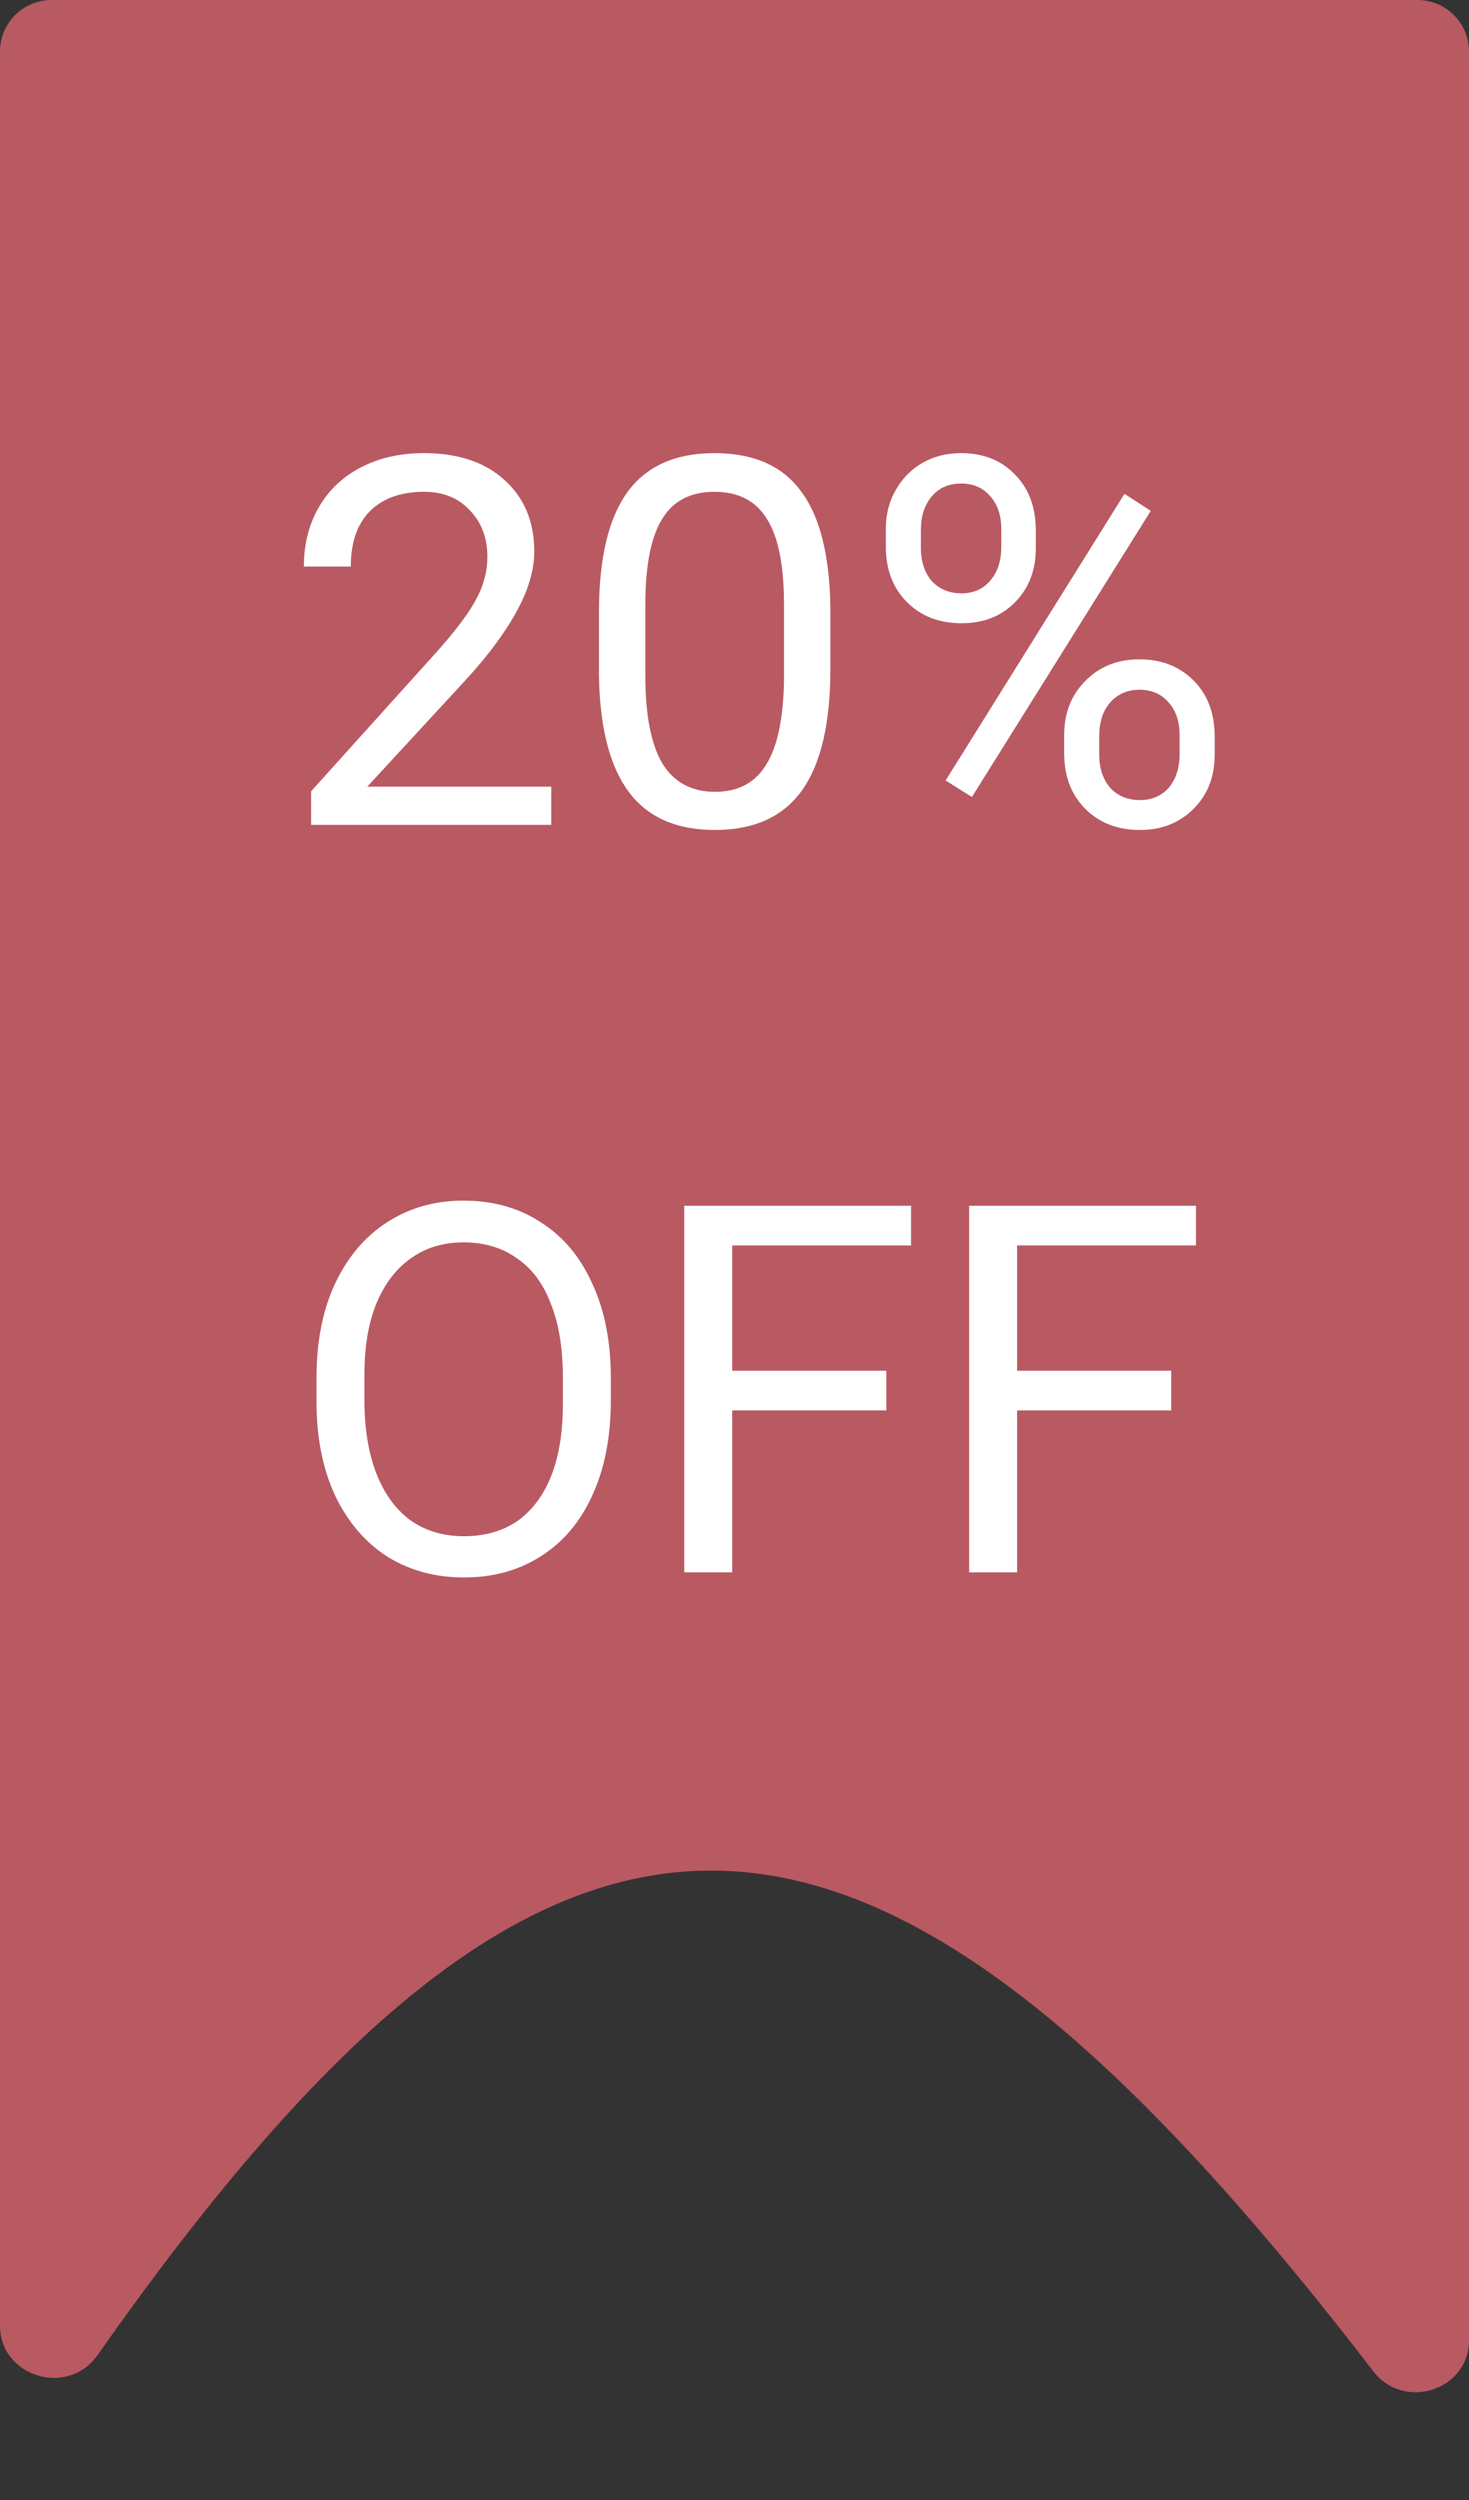 <svg width="57" height="97" viewBox="0 0 57 97" fill="none" xmlns="http://www.w3.org/2000/svg">
<rect x="0" y="0" width="57" height="97" fill="#333333" stroke="none"/>
<path d="M0 2C0 0.895 0.895 0 2 0H55C56.105 0 57 0.895 57 2V90.796C57 92.738 54.474 93.543 53.291 92.003C33.457 66.189 21.459 66.212 3.782 91.375C2.636 93.006 0 92.217 0 90.224V2Z" fill="#B95962"/>
<path d="M21.391 32H12.071V30.7L16.991 25.24C17.724 24.413 18.224 23.74 18.491 23.22C18.771 22.7 18.911 22.16 18.911 21.6C18.911 20.867 18.684 20.267 18.231 19.8C17.791 19.32 17.197 19.08 16.451 19.08C15.851 19.08 15.337 19.193 14.911 19.42C14.484 19.647 14.157 19.98 13.931 20.42C13.717 20.847 13.611 21.367 13.611 21.98H11.791C11.791 21.113 11.984 20.347 12.371 19.68C12.757 19.013 13.297 18.5 13.991 18.14C14.697 17.767 15.517 17.58 16.451 17.58C17.771 17.58 18.811 17.927 19.571 18.62C20.344 19.313 20.731 20.24 20.731 21.4C20.731 21.867 20.631 22.367 20.431 22.9C20.231 23.42 19.931 23.973 19.531 24.56C19.144 25.133 18.651 25.747 18.051 26.4L14.251 30.52H21.391V32ZM32.221 25.94C32.221 28.06 31.854 29.633 31.121 30.66C30.388 31.687 29.261 32.2 27.741 32.2C26.234 32.2 25.114 31.7 24.381 30.7C23.648 29.7 23.268 28.193 23.241 26.18V23.76C23.241 21.667 23.608 20.113 24.341 19.1C25.074 18.087 26.201 17.58 27.721 17.58C29.241 17.58 30.361 18.073 31.081 19.06C31.814 20.033 32.194 21.547 32.221 23.6V25.94ZM30.421 23.46C30.421 21.94 30.201 20.833 29.761 20.14C29.334 19.433 28.654 19.08 27.721 19.08C26.801 19.08 26.128 19.427 25.701 20.12C25.274 20.8 25.054 21.867 25.041 23.32V26.22C25.041 27.74 25.261 28.873 25.701 29.62C26.154 30.353 26.834 30.72 27.741 30.72C28.634 30.72 29.294 30.373 29.721 29.68C30.161 28.987 30.394 27.9 30.421 26.42V23.46ZM34.372 20.52C34.372 19.96 34.498 19.46 34.752 19.02C35.005 18.567 35.352 18.213 35.792 17.96C36.232 17.707 36.732 17.58 37.292 17.58C38.158 17.58 38.858 17.86 39.392 18.42C39.925 18.967 40.192 19.687 40.192 20.58V21.26C40.192 22.127 39.918 22.833 39.372 23.38C38.838 23.913 38.152 24.18 37.312 24.18C36.445 24.18 35.738 23.907 35.192 23.36C34.645 22.813 34.372 22.093 34.372 21.2V20.52ZM35.732 21.26C35.732 21.78 35.872 22.207 36.152 22.54C36.445 22.86 36.832 23.02 37.312 23.02C37.765 23.02 38.132 22.86 38.412 22.54C38.705 22.207 38.852 21.767 38.852 21.22V20.52C38.852 20 38.712 19.58 38.432 19.26C38.152 18.927 37.772 18.76 37.292 18.76C36.812 18.76 36.432 18.927 36.152 19.26C35.872 19.593 35.732 20.027 35.732 20.56V21.26ZM41.292 28.52C41.292 27.667 41.565 26.967 42.112 26.42C42.658 25.86 43.358 25.58 44.212 25.58C45.065 25.58 45.765 25.853 46.312 26.4C46.858 26.947 47.132 27.673 47.132 28.58V29.28C47.132 30.133 46.858 30.833 46.312 31.38C45.765 31.927 45.072 32.2 44.232 32.2C43.365 32.2 42.658 31.927 42.112 31.38C41.565 30.833 41.292 30.113 41.292 29.22V28.52ZM42.652 29.28C42.652 29.8 42.792 30.227 43.072 30.56C43.365 30.88 43.752 31.04 44.232 31.04C44.698 31.04 45.072 30.88 45.352 30.56C45.632 30.227 45.772 29.787 45.772 29.24V28.52C45.772 28 45.632 27.58 45.352 27.26C45.072 26.927 44.692 26.76 44.212 26.76C43.745 26.76 43.365 26.927 43.072 27.26C42.792 27.58 42.652 28.013 42.652 28.56V29.28ZM37.712 30.92L36.692 30.28L43.632 19.16L44.652 19.82L37.712 30.92Z" fill="white"/>
<path d="M18.001 61.2C16.894 61.2 15.908 60.933 15.041 60.4C14.188 59.853 13.514 59.073 13.021 58.06C12.541 57.047 12.294 55.853 12.281 54.48V53.46C12.281 52.047 12.521 50.827 13.001 49.8C13.494 48.76 14.168 47.967 15.021 47.42C15.888 46.86 16.874 46.58 17.981 46.58C19.128 46.58 20.128 46.86 20.981 47.42C21.848 47.967 22.514 48.76 22.981 49.8C23.461 50.827 23.701 52.047 23.701 53.46V54.34C23.701 55.753 23.461 56.98 22.981 58.02C22.514 59.047 21.848 59.833 20.981 60.38C20.128 60.927 19.134 61.2 18.001 61.2ZM18.001 59.6C18.801 59.6 19.488 59.407 20.061 59.02C20.634 58.62 21.074 58.04 21.381 57.28C21.688 56.507 21.841 55.573 21.841 54.48V53.44C21.841 52.32 21.688 51.373 21.381 50.6C21.088 49.813 20.648 49.22 20.061 48.82C19.488 48.407 18.794 48.2 17.981 48.2C17.194 48.2 16.514 48.407 15.941 48.82C15.368 49.22 14.921 49.807 14.601 50.58C14.294 51.34 14.141 52.247 14.141 53.3V54.34C14.141 55.42 14.294 56.36 14.601 57.16C14.908 57.947 15.348 58.553 15.921 58.98C16.508 59.393 17.201 59.6 18.001 59.6ZM26.551 46.78H35.351V48.32H28.411V53.18H34.391V54.72H28.411V61H26.551V46.78ZM37.605 46.78H46.405V48.32H39.465V53.18H45.445V54.72H39.465V61H37.605V46.78Z" fill="white"/>
</svg>
